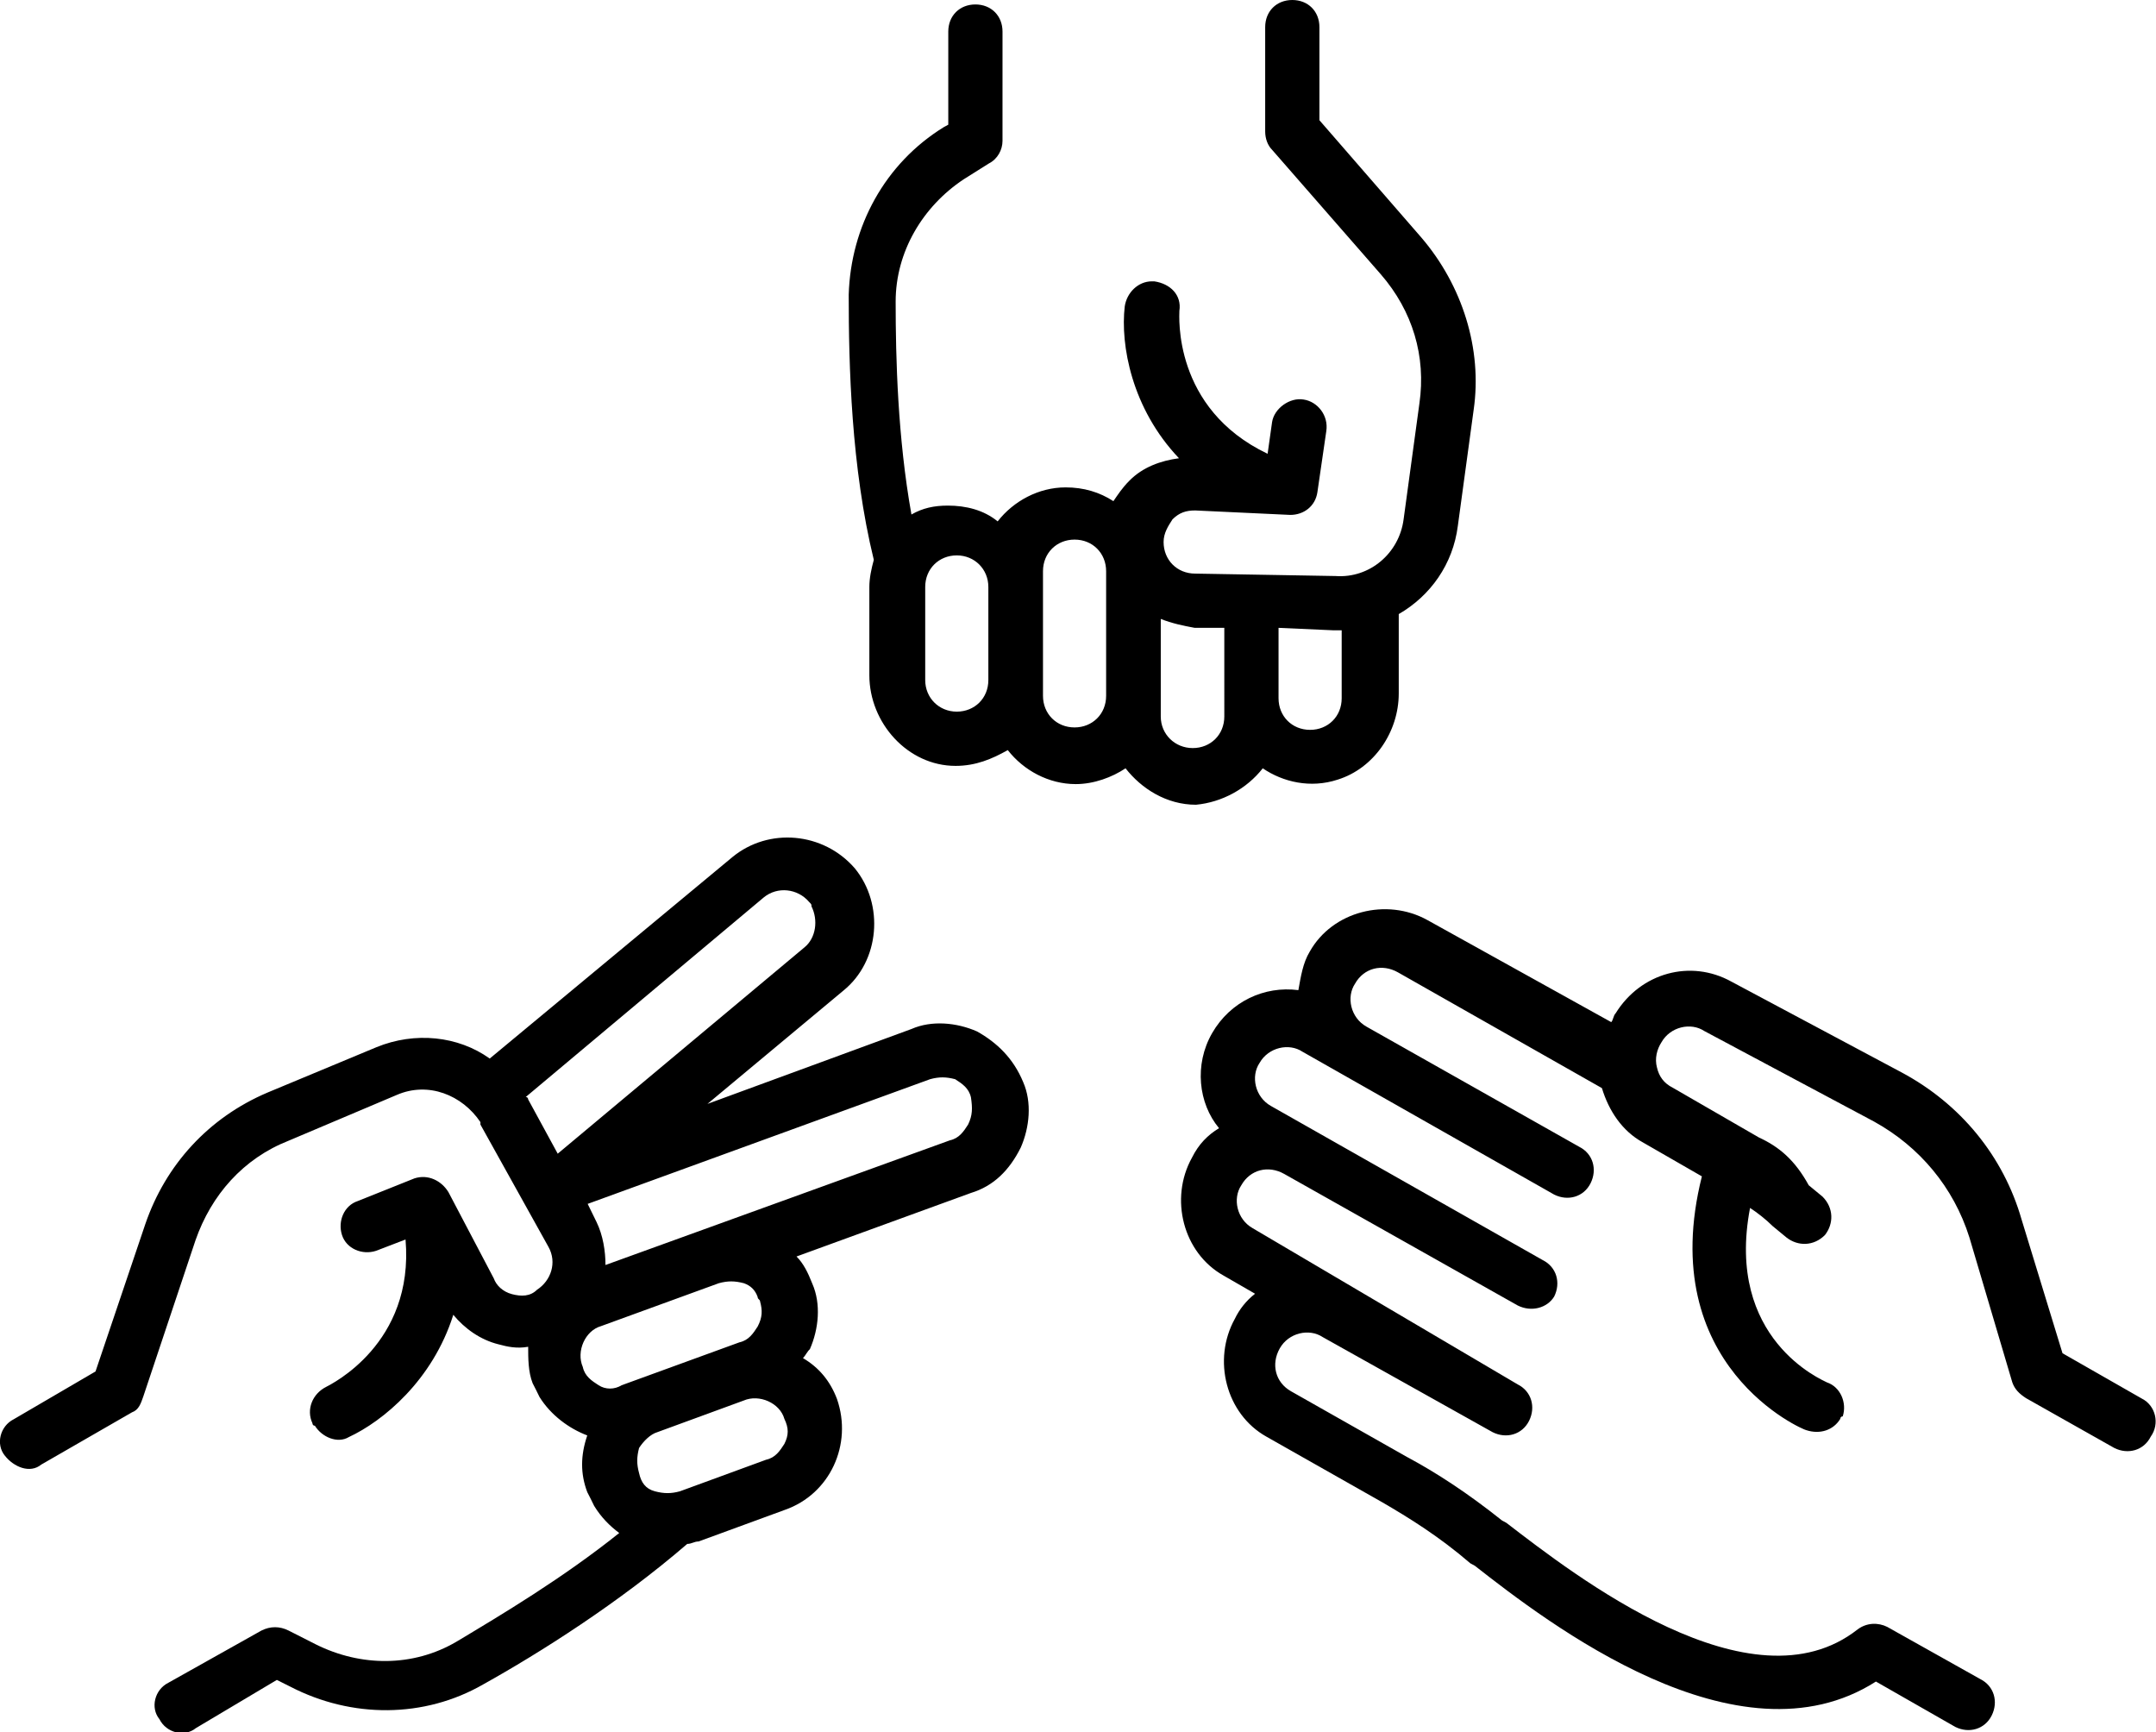 <?xml version="1.0" encoding="utf-8"?>
<!-- Generator: Adobe Illustrator 26.0.3, SVG Export Plug-In . SVG Version: 6.00 Build 0)  -->
<svg version="1.1" id="Layer_1" xmlns="http://www.w3.org/2000/svg" xmlns:xlink="http://www.w3.org/1999/xlink" x="0px" y="0px"
	 viewBox="0 0 532.7 427.9" style="enable-background:new 0 0 532.7 427.9;" xml:space="preserve">
<path d="M312,189.8c5,3.4,11.8,5,18.5,2.8c9-2.8,15.1-11.8,15.1-21.3v-19.6c7.8-4.5,13.4-12.3,14.6-21.8l3.9-28.6
	c2.2-15.1-2.8-30.8-12.9-42.6L326,29.7v-23c0-3.9-2.8-6.7-6.7-6.7c-3.9,0-6.7,2.8-6.7,6.7v25.8c0,1.7,0.6,3.4,1.7,4.5l26.9,30.8
	c7.8,9,11.2,20.2,9.5,31.9l-3.9,28.6c-1.1,8.4-8.4,14.6-16.8,14l-34.7-0.6c-4.5,0-7.8-3.4-7.8-7.8c0-2.2,1.1-3.9,2.2-5.6
	c1.7-1.7,3.4-2.2,5.6-2.2l23.5,1.1c3.4,0,6.2-2.2,6.7-5.6l2.2-15.1c0.6-3.9-2.2-7.3-5.6-7.8c-3.4-0.6-7.3,2.2-7.8,5.6l-1.1,7.8
	c-23.5-11.2-21.8-34.2-21.8-35.3c0.6-3.9-2.2-6.7-6.2-7.3h-0.6c-3.4,0-6.2,2.8-6.7,6.2c-1.1,9.5,1.7,25.2,13.4,37.5
	c-4.5,0.6-9,2.2-12.3,5.6c-1.7,1.7-2.8,3.4-3.9,5c-3.4-2.2-7.3-3.4-11.8-3.4c-6.7,0-12.9,3.4-16.8,8.4c-3.4-2.8-7.8-3.9-12.3-3.9
	c-3.4,0-6.2,0.6-9,2.2c-3.4-19-3.9-38.6-3.9-52.6c0-12.3,6.7-23.5,16.8-30.2l6.2-3.9c2.2-1.1,3.4-3.4,3.4-5.6V7.8
	c0-3.9-2.8-6.7-6.7-6.7c-3.9,0-6.7,2.8-6.7,6.7v23l-1.1,0.6c-14.6,9-23,24.6-23.5,41.4c0,17.4,0.6,42.6,6.2,65.5
	c-0.6,2.2-1.1,4.5-1.1,6.7v21.8c0,11.8,9.5,22.4,21.3,22.4c5,0,9-1.7,12.9-3.9c3.9,5,10.1,8.4,16.8,8.4c4.5,0,9-1.7,12.3-3.9
	c3.9,5,10.1,9,17.4,9C301.9,198.2,308,194.9,312,189.8L312,189.8z M315.9,155.1l13.4,0.6h2.2v16.8c0,4.5-3.4,7.8-7.8,7.8
	c-4.5,0-7.8-3.4-7.8-7.8L315.9,155.1z M244.2,168c0,4.5-3.4,7.8-7.8,7.8s-7.8-3.4-7.8-7.8v-23c0-4.5,3.4-7.8,7.8-7.8
	s7.8,3.4,7.8,7.8V168z M273.3,171.9c0,4.5-3.4,7.8-7.8,7.8c-4.5,0-7.8-3.4-7.8-7.8v-30.8c0-4.5,3.4-7.8,7.8-7.8
	c4.5,0,7.8,3.4,7.8,7.8V171.9z M286.8,177v-24.1c2.8,1.1,5.6,1.7,8.4,2.2h7.3V177c0,4.5-3.4,7.8-7.8,7.8S286.8,181.4,286.8,177
	L286.8,177z"/>
<path d="M241.4,254.8c-5-2.2-11.2-2.8-16.2-0.6l-50.4,18.5l33.6-28c9-7.3,10.1-21.3,2.8-30.2c-7.8-9-21.3-10.1-30.2-2.8L121,261.5
	c-7.8-5.6-18.5-6.7-28-2.8l-26.9,11.2c-14.6,6.2-25.2,17.9-30.2,32.5l-12.3,36.4L3.4,350.6c-3.4,1.7-4.5,6.2-2.2,9
	c2.2,2.8,6.2,4.5,9,2.2l22.4-12.9c1.7-0.6,2.2-2.2,2.8-3.9l12.9-38.6c3.9-11.2,11.8-20.2,23-24.6L98,270.5c7.8-3.4,16.2,0,20.7,6.7
	v0.6l16.8,30.2c2.2,3.9,0.6,8.4-2.8,10.6c-1.7,1.7-3.9,1.7-6.2,1.1s-3.9-2.2-4.5-3.9l-11.2-21.3c-1.7-2.8-5-4.5-8.4-3.4l-14,5.6
	c-3.4,1.1-5,5-3.9,8.4c1.1,3.4,5,5,8.4,3.9l7.3-2.8c2.2,25.8-18.5,35.8-19.6,36.4c-3.4,1.7-5,5.6-3.4,9c0,0,0,0.6,0.6,0.6
	c1.7,2.8,5.6,4.5,8.4,2.8c8.4-3.9,20.7-14,25.8-30.2c2.8,3.4,6.7,6.2,11.2,7.3c2.2,0.6,4.5,1.1,7.3,0.6c0,2.8,0,6.2,1.1,9
	c0.6,1.1,1.1,2.2,1.7,3.4c2.8,4.5,7.3,7.8,11.8,9.5c-1.7,5-1.7,9.5,0,14c0.6,1.1,1.1,2.2,1.7,3.4c1.7,2.8,3.9,5,6.2,6.7
	c-14,11.2-29.1,20.2-40.3,26.9c-10.6,6.2-23.5,6.2-34.7,0.6l-6.7-3.4c-2.2-1.1-4.5-1.1-6.7,0l-23,12.9c-3.4,1.7-4.5,6.2-2.2,9
	c1.7,3.4,6.2,4.5,9,2.2L68.4,415l3.4,1.7c15.1,7.8,33,7.8,47.6-0.6c14-7.8,33.6-20.2,50.4-34.7c1.1,0,1.7-0.6,2.8-0.6l21.3-7.8
	c11.2-3.9,16.8-16.2,12.9-27.4c-1.7-4.5-4.5-7.8-8.4-10.1c0.6-0.6,1.1-1.7,1.7-2.2c2.2-5,2.8-11.2,0.6-16.2c-1.1-2.8-2.2-5-3.9-6.7
	l43.1-15.7c5.6-1.7,9.5-5.6,12.3-11.2c2.2-5,2.8-11.2,0.6-16.2C250.4,261.5,246.4,257.6,241.4,254.8L241.4,254.8z M130.5,271.6
	c0,0,0-0.6-0.6-0.6l58.8-49.3c3.4-2.8,8.4-2.2,11.2,1.1c0.6,0.6,0.6,0.6,0.6,1.1c1.7,3.4,1.1,7.8-1.7,10.1l-61,51L130.5,271.6z
	 M147.9,342.2c-1.7-1.1-3.4-2.2-3.9-4.5c-1.7-3.9,0.6-9,4.5-10.1l29.1-10.6c2.2-0.6,3.9-0.6,6.2,0c1.7,0.6,2.8,1.7,3.4,3.4
	c0,0.6,0.6,0.6,0.6,1.1c0.6,2.2,0.6,3.9-0.6,6.2c-1.1,1.7-2.2,3.4-4.5,3.9l-29.1,10.6C151.8,343.3,149.6,343.3,147.9,342.2
	L147.9,342.2z M193.8,356.7c-1.1,1.7-2.2,3.4-4.5,3.9l-21.3,7.8c-2.2,0.6-3.9,0.6-6.2,0s-3.4-2.2-3.9-4.5c-0.6-2.2-0.6-3.9,0-6.2
	c1.1-1.7,2.8-3.4,4.5-3.9l21.3-7.8c3.9-1.7,9,0.6,10.1,4.5C194.9,352.8,194.9,354.5,193.8,356.7L193.8,356.7z M239.2,277.8
	c-1.1,1.7-2.2,3.4-4.5,3.9l-85.1,30.8c0-3.4-0.6-7.3-2.2-10.6l-2.2-4.5l84.6-30.8c2.2-0.6,3.9-0.6,6.2,0c1.7,1.1,3.4,2.2,3.9,4.5
	C240.3,273.8,240.3,275.5,239.2,277.8L239.2,277.8z"/>
<path d="M529.2,345.5l-19.6-11.2l-10.1-33c-4.5-15.7-15.1-28.6-29.7-36.4l-42-22.4c-10.1-5.6-22.4-2.2-28.6,7.8
	c-0.6,0.6-0.6,1.7-1.1,2.2l-45.4-25.2c-10.1-5.6-23.5-2.2-29.1,7.8c-1.7,2.8-2.2,6.2-2.8,9.5c-8.4-1.1-16.8,2.8-21.3,10.6
	c-4.5,7.8-3.4,17.4,1.7,23.5c-2.8,1.7-5,3.9-6.7,7.3c-5.6,10.1-2.2,23.5,7.8,29.1l7.8,4.5c-2.2,1.7-3.9,3.9-5,6.2
	c-5.6,10.1-2.2,23.5,7.8,29.1l28.6,16.2c6.7,3.9,14,8.4,21.8,15.1l1.1,0.6c17.9,14,65,50.4,99.1,28.6l19.6,11.2
	c3.4,1.7,7.3,0.6,9-2.8s0.6-7.3-2.8-9l-23-12.9c-2.2-1.1-5-1.1-7.3,0.6c-26.3,20.7-70-13.4-86.8-26.3l-1.1-0.6
	c-8.4-6.7-16.2-11.8-23.5-15.7l-28.6-16.2c-3.9-2.2-5-6.7-2.8-10.6c2.2-3.9,7.3-5,10.6-2.8l42,23.5c3.4,1.7,7.3,0.6,9-2.8
	c1.7-3.4,0.6-7.3-2.8-9l-65.5-38.6c-3.9-2.2-5-7.3-2.8-10.6c2.2-3.9,6.7-5,10.6-2.8l57.7,32.5c3.4,1.7,7.3,0.6,9-2.2
	c1.7-3.4,0.6-7.3-2.8-9l-67.2-38.1c-3.9-2.2-5-7.3-2.8-10.6c2.2-3.9,7.3-5,10.6-2.8l62.2,35.3c3.4,1.7,7.3,0.6,9-2.8s0.6-7.3-2.8-9
	l-52.6-29.7c-3.9-2.2-5-7.3-2.8-10.6c2.2-3.9,6.7-5,10.6-2.8l50.4,28.6c1.7,5.6,5,10.6,10.1,13.4l14.6,8.4
	c-11.8,47,25.2,62.7,25.8,62.7c3.4,1.1,6.7,0,8.4-2.8c0,0,0-0.6,0.6-0.6c1.1-3.4-0.6-7.3-3.9-8.4c-1.1-0.6-25.2-10.6-19-43.1
	c1.7,1.1,3.9,2.8,5.6,4.5l3.4,2.8c2.8,2.2,6.7,2.2,9.5-0.6c2.2-2.8,2.2-6.7-0.6-9.5l-3.4-2.8c-3.4-6.2-7.3-9.5-12.3-11.8l-21.3-12.3
	c-2.2-1.1-3.4-2.8-3.9-5c-0.6-2.2,0-4.5,1.1-6.2c2.2-3.9,7.3-5,10.6-2.8l42,22.4c11.2,6.2,19.6,16.2,23.5,28.6l10.6,35.8
	c0.6,1.7,1.7,2.8,3.4,3.9l21.8,12.3c3.4,1.7,7.3,0.6,9-2.8C533.7,351.7,532.6,347.2,529.2,345.5L529.2,345.5z"/>
</svg>
